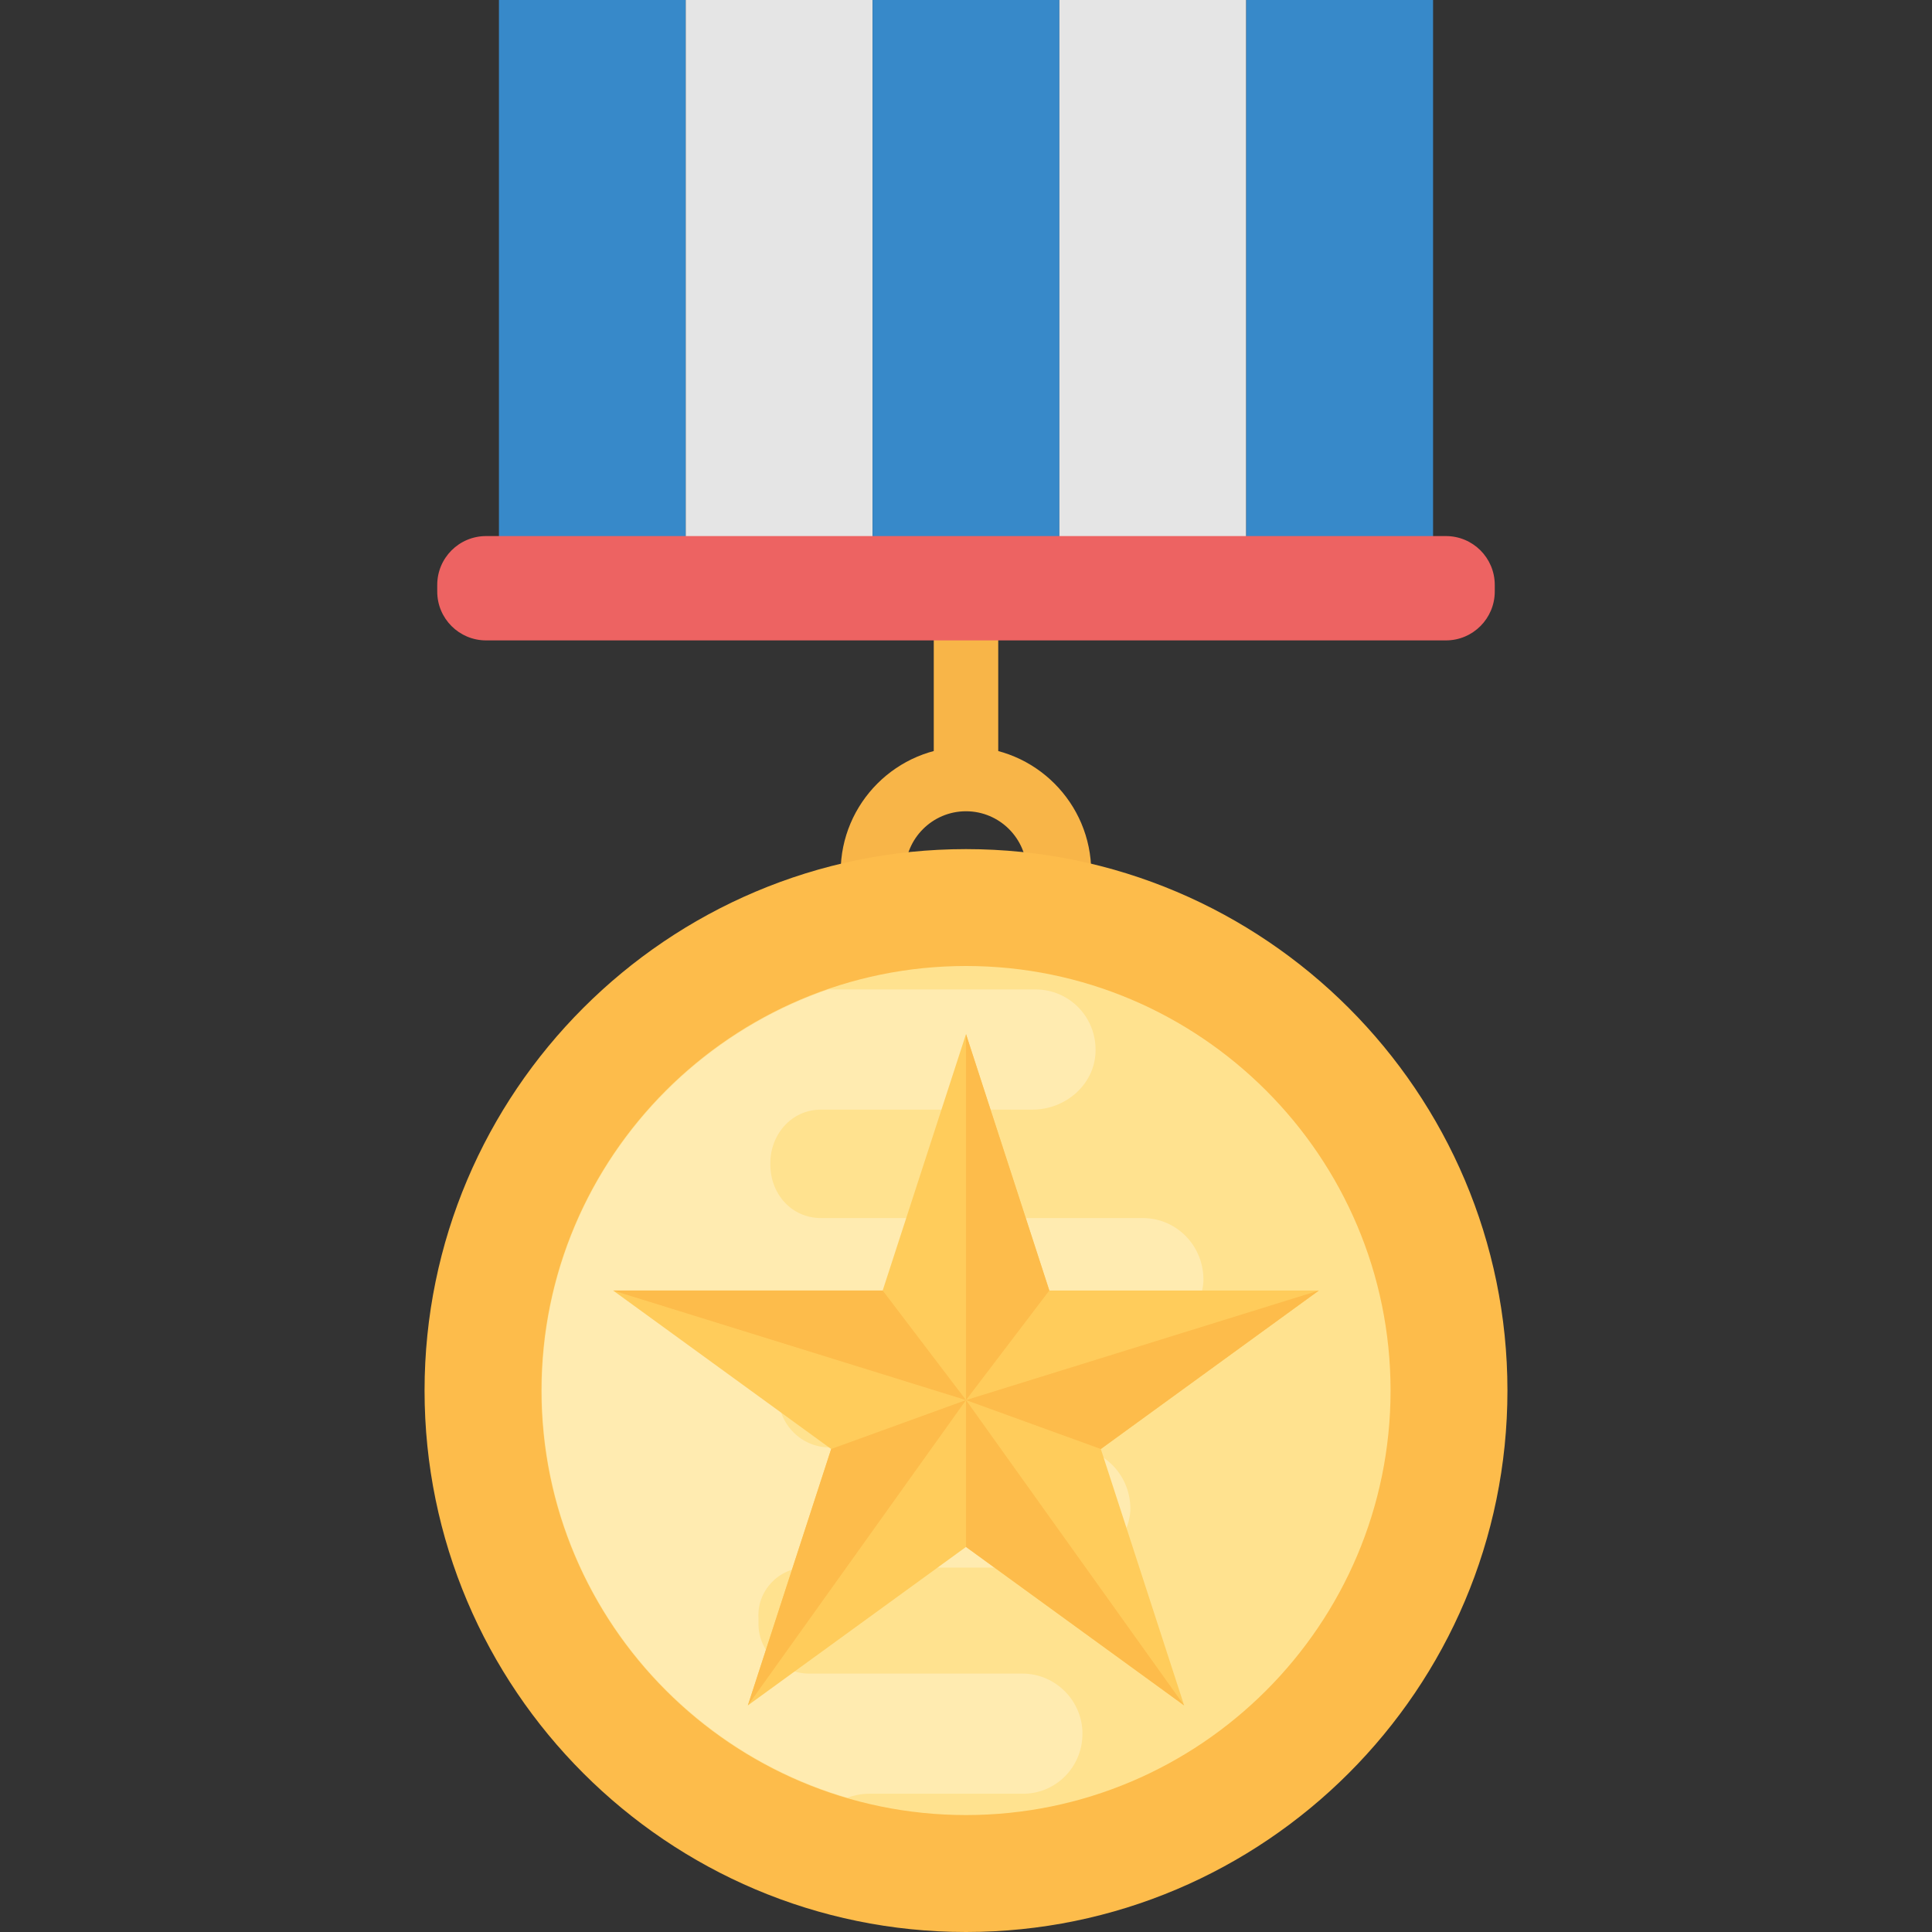 <?xml version="1.0" encoding="iso-8859-1"?>
<!-- Generator: Adobe Illustrator 19.0.0, SVG Export Plug-In . SVG Version: 6.00 Build 0)  -->
<svg version="1.1" id="Capa_1" xmlns="http://www.w3.org/2000/svg" xmlns:xlink="http://www.w3.org/1999/xlink" x="0px" y="0px"
	 viewBox="0 0 512 512" style="enable-background:new 0 0 512 512;" xml:space="preserve">
<rect x="0" y="0" width="512" height="512" fill="#333333" stroke="none"/>
<g>
	<path style="fill:#F8B548;" d="M280.672,239.664c-4.72,0-8.544-3.824-8.544-8.544c0-8.896-7.232-16.128-16.128-16.128
		c-8.896,0-16.128,7.232-16.128,16.128c0,4.72-3.824,8.544-8.544,8.544s-8.544-3.824-8.544-8.544c0-18.32,14.896-33.2,33.2-33.2
		c18.32,0,33.2,14.896,33.2,33.2C289.216,235.84,285.392,239.664,280.672,239.664z"/>
	<path style="fill:#F8B548;" d="M256,208.176c-4.72,0-8.544-3.824-8.544-8.544v-35.216c0-4.72,3.824-8.544,8.544-8.544
		s8.544,3.824,8.544,8.544v35.216C264.544,204.352,260.72,208.176,256,208.176z"/>
</g>
<path style="fill:#FDBC4B;" d="M256,512c-79.12,0-143.488-64.368-143.488-143.488S176.88,225.024,256,225.024
	s143.488,64.368,143.488,143.488S335.12,512,256,512z"/>
<path style="fill:#FFE28F;" d="M256,481.008c-62.032,0-112.512-50.464-112.512-112.512S193.968,256,256,256
	s112.512,50.464,112.512,112.512S318.032,481.008,256,481.008z"/>
<rect x="132.224" style="fill:#3789C9;" width="49.504" height="155.888"/>
<rect x="181.728" style="fill:#E5E5E5;" width="49.504" height="155.888"/>
<rect x="231.248" style="fill:#3789C9;" width="49.504" height="155.888"/>
<rect x="280.752" style="fill:#E5E5E5;" width="49.504" height="155.888"/>
<rect x="330.272" style="fill:#3789C9;" width="49.504" height="155.888"/>
<path style="fill:#ED6362;" d="M383.184,169.712H128.816c-7.152,0-12.944-5.792-12.944-12.944v-1.76
	c0-7.152,5.792-12.944,12.944-12.944h254.368c7.152,0,12.944,5.792,12.944,12.944v1.744
	C396.128,163.904,390.336,169.712,383.184,169.712z"/>
<path style="opacity:0.3;fill:#FFFFFF;enable-background:new    ;" d="M302.816,322.8h-85.248c-7.808,0-13.424-6.4-13.424-14.208
	c0,0,0,0,0-0.16s0-0.16,0-0.16c0-7.648,5.616-14.208,13.424-14.208h56.048c8.592,0,16.24-6.4,16.704-14.992
	c0.464-9.376-6.864-16.864-15.92-16.864h-54.88c-44.112,15.232-75.936,57.056-75.936,106.288c0,51.072,34.24,94.224,80.944,107.92
	c1.808-0.64,3.712-1.056,5.68-1.056h41.2c8.592-0.16,15.456-7.184,15.456-15.92c0-8.752-7.184-15.92-15.92-15.92h-56.512
	c-7.488,0-13.584-6.096-13.424-13.424v-1.248c-0.464-7.184,5.312-13.424,12.656-13.424h68.864c8.752,0,16.4-6.4,17.024-14.992
	c0.304-9.216-6.864-16.864-16.08-16.864H219.76c-7.344,0-13.424-6.096-13.424-13.424l0.16-0.944v-0.16
	c-0.16-7.808,6.24-14.208,14.048-14.208h81.344c8.752,0,16.4-6.4,17.024-15.152C319.216,330.464,312.032,322.8,302.816,322.8z"/>
<polygon style="fill:#FFCC5B;" points="256,274.048 278.08,342 349.52,342 291.728,384 313.808,451.952 256,409.952 
	198.192,451.952 220.272,384 162.48,342 233.92,342 "/>
<g>
	<polygon style="fill:#FDBC4B;" points="256,274.048 256,371.04 278.08,342 	"/>
	<polygon style="fill:#FDBC4B;" points="256,371.04 349.52,342 291.728,384 	"/>
	<polygon style="fill:#FDBC4B;" points="256,371.04 313.808,451.952 256,409.952 	"/>
	<polygon style="fill:#FDBC4B;" points="256,371.04 220.272,384 198.192,451.952 	"/>
	<polygon style="fill:#FDBC4B;" points="162.48,342 233.92,342 256,371.04 	"/>
</g>
<g>
</g>
<g>
</g>
<g>
</g>
<g>
</g>
<g>
</g>
<g>
</g>
<g>
</g>
<g>
</g>
<g>
</g>
<g>
</g>
<g>
</g>
<g>
</g>
<g>
</g>
<g>
</g>
<g>
</g>
</svg>
